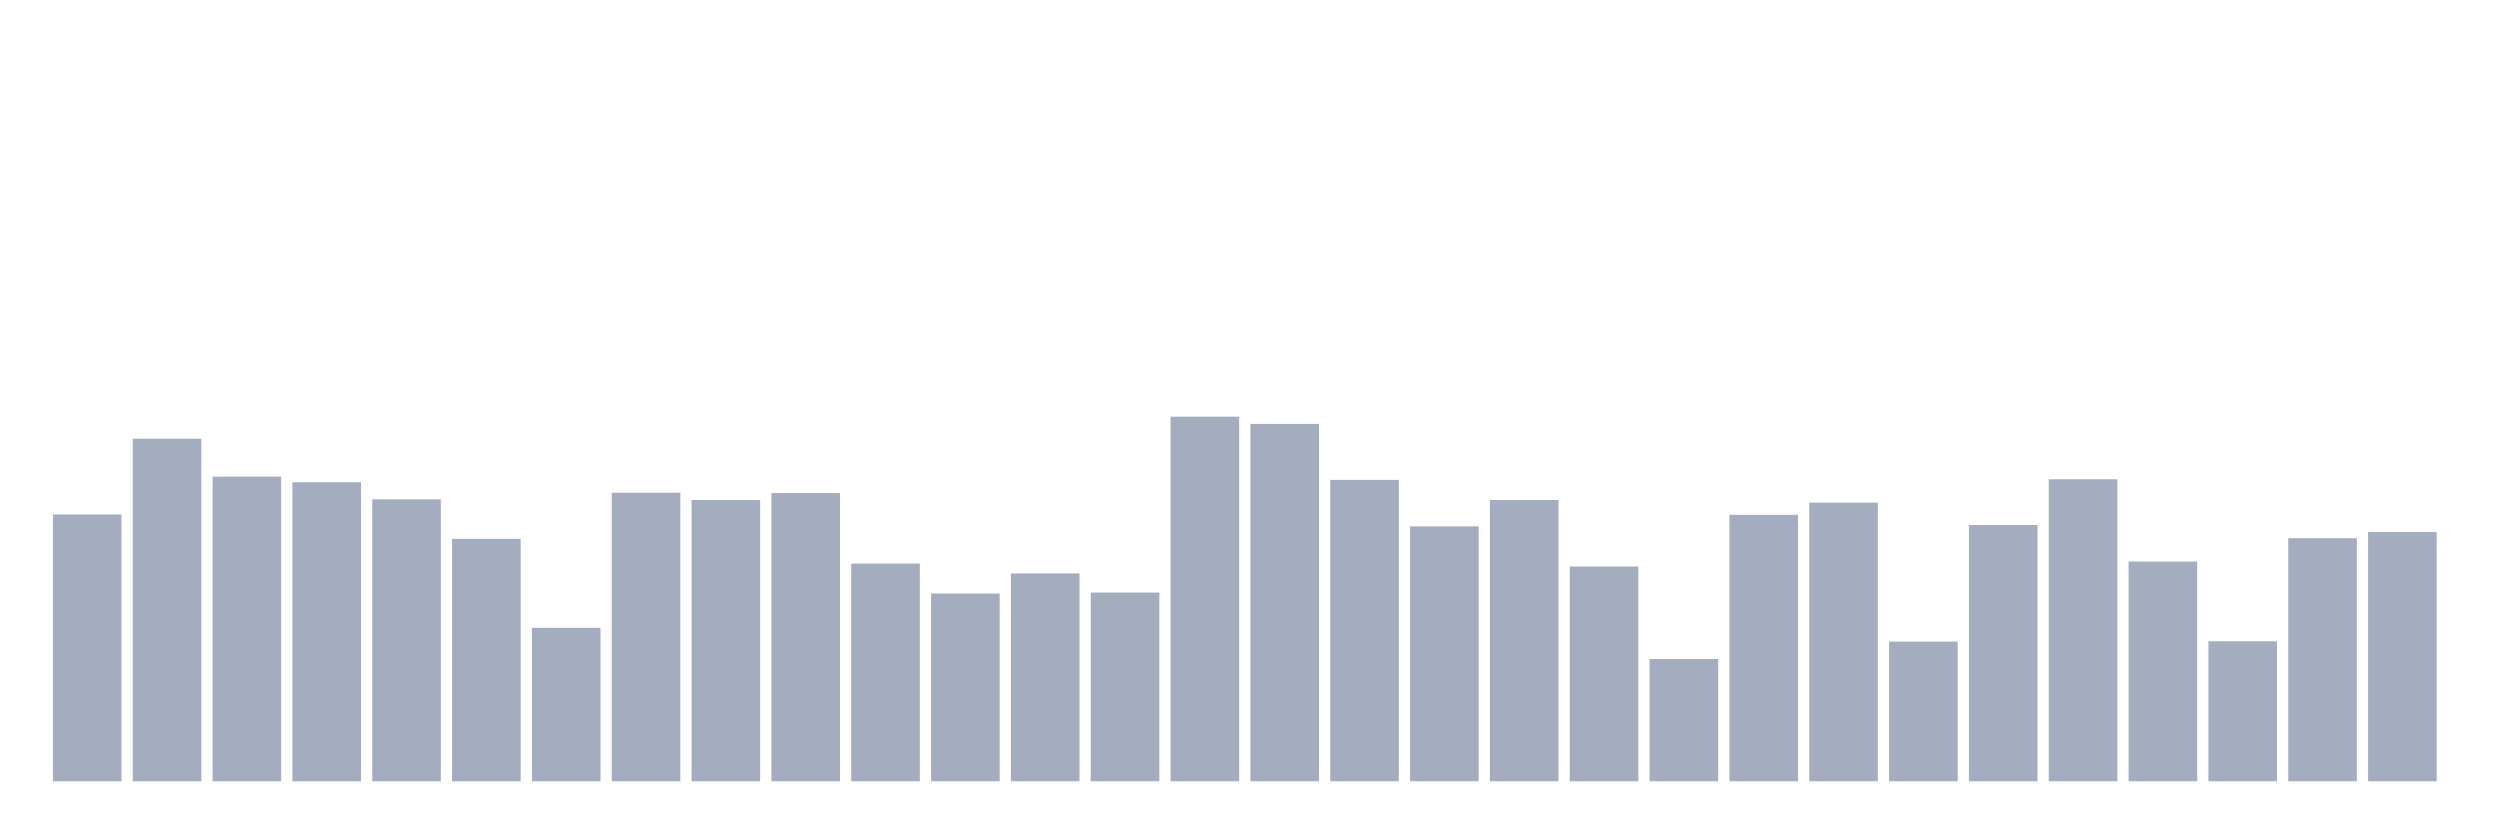 <svg xmlns="http://www.w3.org/2000/svg" viewBox="0 0 480 160"><g transform="translate(10,10)"><rect class="bar" x="0.153" width="13.175" y="88.78" height="51.22" fill="rgb(164,173,192)"></rect><rect class="bar" x="15.482" width="13.175" y="74.237" height="65.763" fill="rgb(164,173,192)"></rect><rect class="bar" x="30.81" width="13.175" y="81.509" height="58.491" fill="rgb(164,173,192)"></rect><rect class="bar" x="46.138" width="13.175" y="82.584" height="57.416" fill="rgb(164,173,192)"></rect><rect class="bar" x="61.466" width="13.175" y="85.872" height="54.128" fill="rgb(164,173,192)"></rect><rect class="bar" x="76.794" width="13.175" y="93.46" height="46.54" fill="rgb(164,173,192)"></rect><rect class="bar" x="92.123" width="13.175" y="110.533" height="29.467" fill="rgb(164,173,192)"></rect><rect class="bar" x="107.451" width="13.175" y="84.607" height="55.393" fill="rgb(164,173,192)"></rect><rect class="bar" x="122.779" width="13.175" y="85.998" height="54.002" fill="rgb(164,173,192)"></rect><rect class="bar" x="138.107" width="13.175" y="84.67" height="55.33" fill="rgb(164,173,192)"></rect><rect class="bar" x="153.436" width="13.175" y="98.202" height="41.798" fill="rgb(164,173,192)"></rect><rect class="bar" x="168.764" width="13.175" y="103.957" height="36.043" fill="rgb(164,173,192)"></rect><rect class="bar" x="184.092" width="13.175" y="100.099" height="39.901" fill="rgb(164,173,192)"></rect><rect class="bar" x="199.42" width="13.175" y="103.767" height="36.233" fill="rgb(164,173,192)"></rect><rect class="bar" x="214.748" width="13.175" y="70" height="70" fill="rgb(164,173,192)"></rect><rect class="bar" x="230.077" width="13.175" y="71.391" height="68.609" fill="rgb(164,173,192)"></rect><rect class="bar" x="245.405" width="13.175" y="82.141" height="57.859" fill="rgb(164,173,192)"></rect><rect class="bar" x="260.733" width="13.175" y="91.057" height="48.943" fill="rgb(164,173,192)"></rect><rect class="bar" x="276.061" width="13.175" y="85.998" height="54.002" fill="rgb(164,173,192)"></rect><rect class="bar" x="291.39" width="13.175" y="98.771" height="41.229" fill="rgb(164,173,192)"></rect><rect class="bar" x="306.718" width="13.175" y="116.54" height="23.46" fill="rgb(164,173,192)"></rect><rect class="bar" x="322.046" width="13.175" y="88.844" height="51.156" fill="rgb(164,173,192)"></rect><rect class="bar" x="337.374" width="13.175" y="86.504" height="53.496" fill="rgb(164,173,192)"></rect><rect class="bar" x="352.702" width="13.175" y="113.189" height="26.811" fill="rgb(164,173,192)"></rect><rect class="bar" x="368.031" width="13.175" y="90.804" height="49.196" fill="rgb(164,173,192)"></rect><rect class="bar" x="383.359" width="13.175" y="82.014" height="57.986" fill="rgb(164,173,192)"></rect><rect class="bar" x="398.687" width="13.175" y="97.823" height="42.177" fill="rgb(164,173,192)"></rect><rect class="bar" x="414.015" width="13.175" y="113.126" height="26.874" fill="rgb(164,173,192)"></rect><rect class="bar" x="429.344" width="13.175" y="93.333" height="46.667" fill="rgb(164,173,192)"></rect><rect class="bar" x="444.672" width="13.175" y="92.132" height="47.868" fill="rgb(164,173,192)"></rect></g></svg>